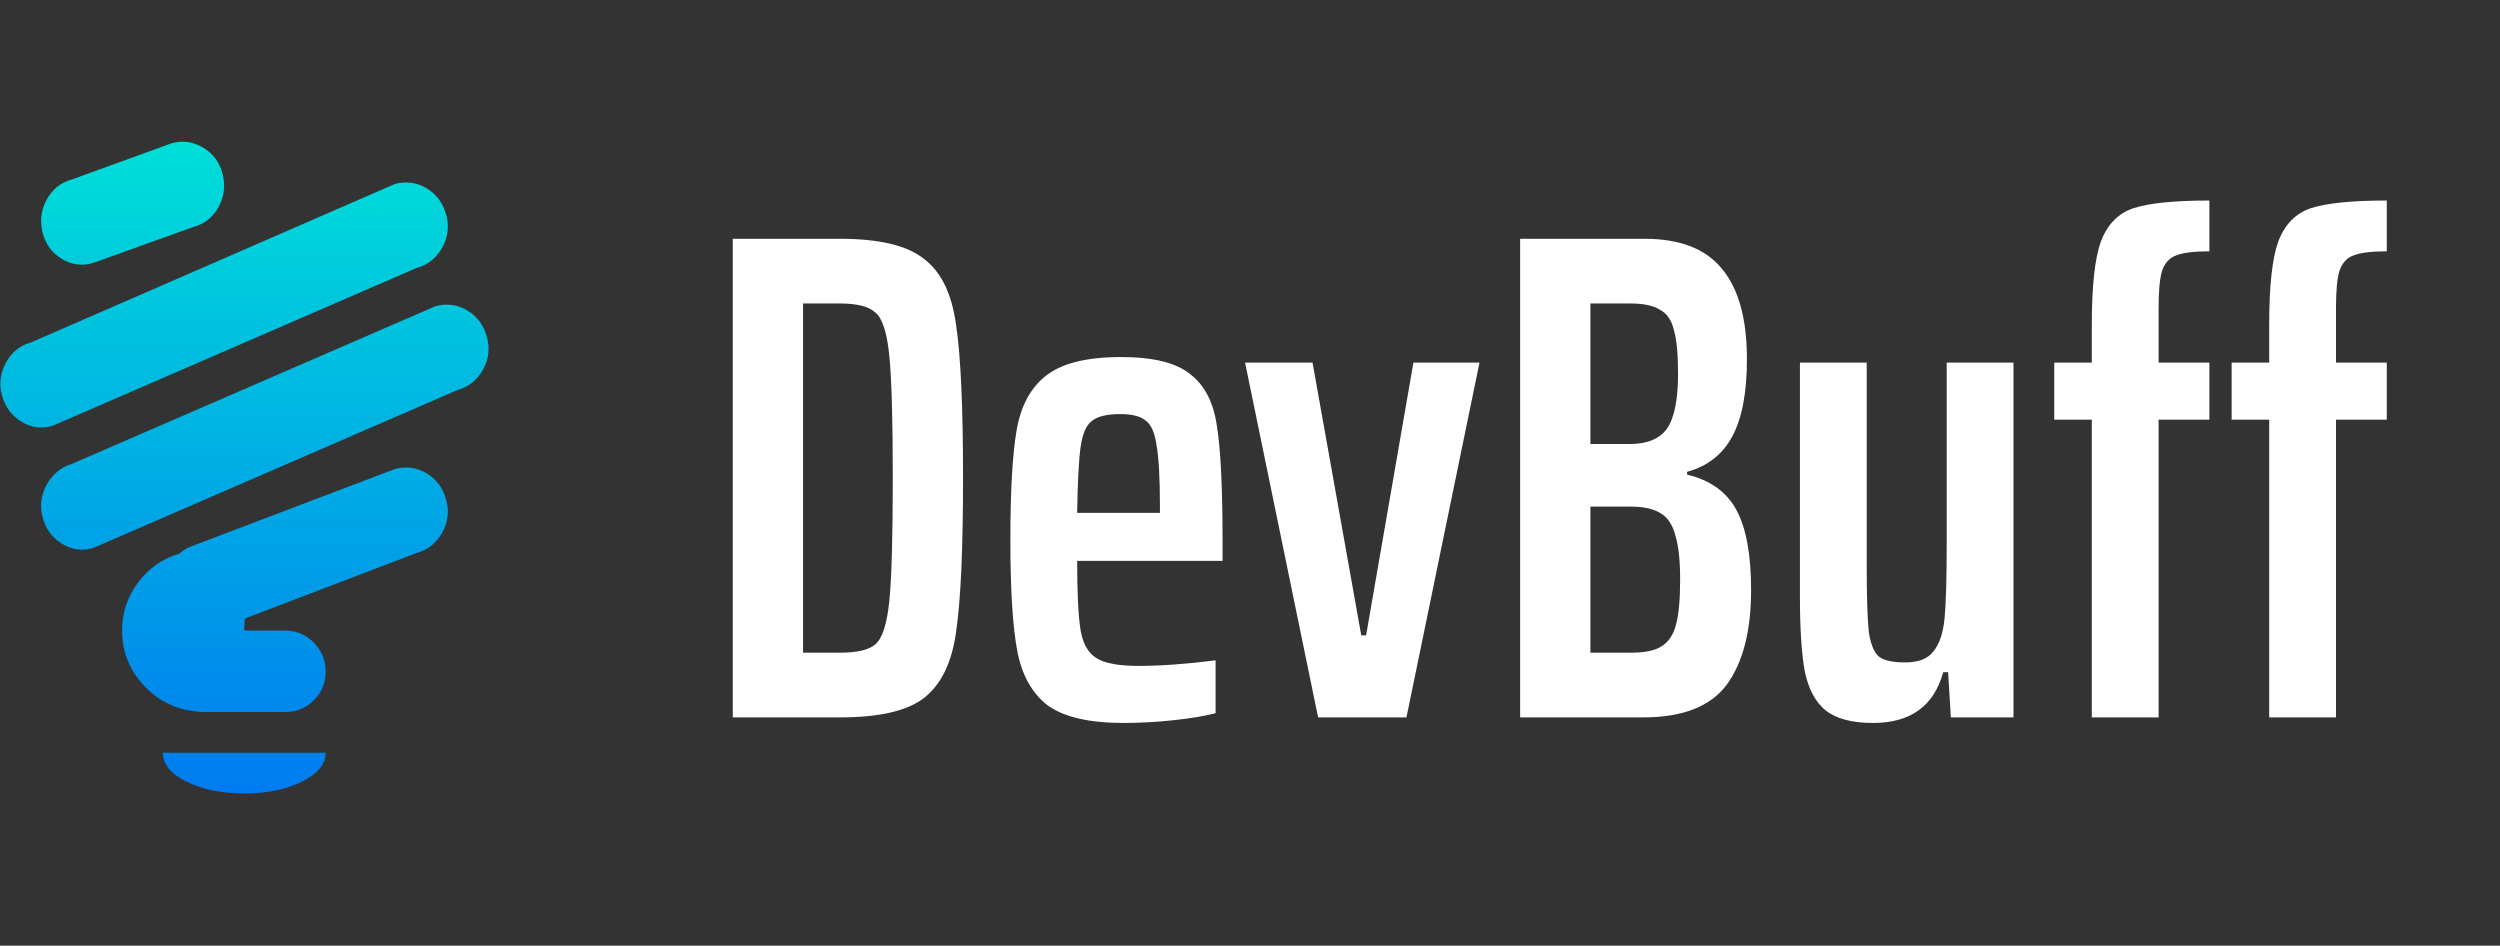 <svg width="230" height="87" viewBox="0 0 230 87" fill="none" xmlns="http://www.w3.org/2000/svg">
<rect x="0" y="0" width="230" height="87" fill="#333333" stroke="none"/>
<path d="M67.416 21.968H77.272C80.898 21.968 83.48 22.587 85.016 23.824C86.594 25.019 87.576 27.045 87.96 29.904C88.386 32.72 88.6 37.413 88.6 43.984C88.6 50.555 88.386 55.269 87.96 58.128C87.576 60.944 86.594 62.971 85.016 64.208C83.48 65.403 80.898 66 77.272 66H67.416V21.968ZM77.272 60.048C78.85 60.048 79.938 59.792 80.536 59.28C81.176 58.725 81.602 57.403 81.816 55.312C82.029 53.179 82.136 49.403 82.136 43.984C82.136 38.565 82.029 34.811 81.816 32.72C81.602 30.587 81.176 29.264 80.536 28.752C79.938 28.197 78.85 27.92 77.272 27.92H73.88V60.048H77.272ZM112.474 51.6H99.098C99.098 54.587 99.205 56.72 99.418 58C99.632 59.237 100.122 60.091 100.89 60.56C101.658 61.029 102.938 61.264 104.73 61.264C106.736 61.264 109.104 61.093 111.834 60.752V65.616C110.853 65.872 109.573 66.085 107.994 66.256C106.416 66.427 104.88 66.512 103.386 66.512C100.229 66.512 97.904 65.979 96.41 64.912C94.96 63.803 94.021 62.139 93.594 59.92C93.168 57.659 92.954 54.267 92.954 49.744C92.954 45.179 93.146 41.787 93.53 39.568C93.914 37.349 94.81 35.685 96.218 34.576C97.669 33.424 99.973 32.848 103.13 32.848C106.117 32.848 108.25 33.381 109.53 34.448C110.853 35.472 111.664 37.072 111.962 39.248C112.304 41.381 112.474 44.859 112.474 49.68V51.6ZM103.066 38.096C101.829 38.096 100.954 38.309 100.442 38.736C99.93 39.12 99.589 39.909 99.418 41.104C99.248 42.299 99.141 44.325 99.098 47.184H106.714V46.608C106.714 43.963 106.608 42.064 106.394 40.912C106.224 39.76 105.882 39.013 105.37 38.672C104.901 38.288 104.133 38.096 103.066 38.096ZM121.266 66L114.546 33.36H120.754L125.234 58.448H125.682L130.034 33.36H136.114L129.394 66H121.266ZM139.853 21.968H151.309C154.552 21.968 156.92 22.885 158.413 24.72C159.949 26.555 160.717 29.328 160.717 33.04C160.717 36.112 160.269 38.48 159.373 40.144C158.477 41.808 157.091 42.896 155.213 43.408V43.664C157.347 44.176 158.861 45.264 159.757 46.928C160.653 48.592 161.101 51.045 161.101 54.288C161.101 58.043 160.355 60.944 158.861 62.992C157.368 64.997 154.808 66 151.181 66H139.853V21.968ZM149.965 40.848C151.544 40.848 152.675 40.379 153.357 39.44C154.04 38.459 154.381 36.773 154.381 34.384C154.381 32.592 154.253 31.248 153.997 30.352C153.784 29.456 153.357 28.837 152.717 28.496C152.12 28.112 151.203 27.92 149.965 27.92H146.317V40.848H149.965ZM150.029 60.048C151.309 60.048 152.248 59.856 152.845 59.472C153.485 59.088 153.933 58.427 154.189 57.488C154.445 56.549 154.573 55.163 154.573 53.328C154.573 51.536 154.424 50.171 154.125 49.232C153.869 48.251 153.4 47.568 152.717 47.184C152.077 46.8 151.181 46.608 150.029 46.608H146.317V60.048H150.029ZM179.225 61.84H178.777C177.923 64.955 175.769 66.512 172.313 66.512C170.393 66.512 168.942 66.128 167.961 65.36C167.022 64.592 166.382 63.397 166.041 61.776C165.742 60.155 165.593 57.829 165.593 54.8V33.36H171.737V52.048C171.737 54.907 171.801 56.933 171.929 58.128C172.099 59.28 172.419 60.048 172.889 60.432C173.358 60.773 174.147 60.944 175.257 60.944C176.494 60.944 177.369 60.603 177.881 59.92C178.435 59.237 178.777 58.213 178.905 56.848C179.033 55.44 179.097 53.115 179.097 49.872V33.36H185.241V66H179.481L179.225 61.84ZM192.447 38.608H188.991V33.36H192.447V29.84C192.447 26.299 192.725 23.76 193.279 22.224C193.877 20.645 194.879 19.621 196.287 19.152C197.738 18.683 200.063 18.448 203.263 18.448V23.12C201.855 23.12 200.831 23.248 200.191 23.504C199.594 23.717 199.167 24.187 198.911 24.912C198.698 25.595 198.591 26.747 198.591 28.368V33.36H203.263V38.608H198.591V66H192.447V38.608ZM208.767 38.608H205.311V33.36H208.767V29.84C208.767 26.299 209.045 23.76 209.599 22.224C210.197 20.645 211.199 19.621 212.607 19.152C214.058 18.683 216.383 18.448 219.583 18.448V23.12C218.175 23.12 217.151 23.248 216.511 23.504C215.914 23.717 215.487 24.187 215.231 24.912C215.018 25.595 214.911 26.747 214.911 28.368V33.36H219.583V38.608H214.911V66H208.767V38.608Z" fill="white"/>
<path d="M42.074 35.888L8.602 50.405C7.588 50.717 6.622 50.59 5.705 50.024C4.789 49.459 4.194 48.649 3.921 47.595C3.648 46.541 3.774 45.537 4.301 44.581C4.828 43.624 5.598 42.99 6.612 42.678L40.084 28.161C41.138 27.888 42.113 28.024 43.01 28.571C43.908 29.117 44.503 29.927 44.795 31C45.088 32.073 44.961 33.088 44.415 34.044C43.869 35 43.088 35.615 42.074 35.888ZM38.329 24.649L4.857 39.166C3.843 39.478 2.877 39.351 1.96 38.785C1.044 38.22 0.449 37.41 0.176 36.356C-0.098 35.303 0.029 34.298 0.556 33.342C1.083 32.385 1.853 31.771 2.867 31.498L36.339 16.922C37.393 16.649 38.368 16.785 39.265 17.332C40.163 17.878 40.757 18.688 41.05 19.761C41.343 20.834 41.216 21.849 40.67 22.805C40.123 23.761 39.343 24.376 38.329 24.649ZM17.731 20.902L8.602 24.18C7.588 24.493 6.622 24.376 5.705 23.829C4.789 23.283 4.194 22.473 3.921 21.4C3.648 20.327 3.774 19.312 4.301 18.356C4.828 17.4 5.598 16.785 6.612 16.512L15.8 13.176C16.814 12.902 17.779 13.039 18.696 13.585C19.613 14.132 20.208 14.941 20.481 16.015C20.754 17.088 20.627 18.102 20.101 19.059C19.574 20.015 18.784 20.629 17.731 20.902ZM16.502 50.932C16.892 50.581 17.341 50.327 17.848 50.171L36.339 43.146C37.393 42.873 38.368 43.01 39.265 43.556C40.163 44.102 40.757 44.912 41.05 45.985C41.343 47.059 41.216 48.073 40.67 49.029C40.123 49.985 39.343 50.6 38.329 50.873L22.529 56.903C22.49 57.41 22.471 57.781 22.471 58.015H26.216C27.269 58.015 28.157 58.385 28.878 59.127C29.6 59.868 29.961 60.756 29.961 61.79C29.961 62.824 29.6 63.703 28.878 64.424C28.157 65.146 27.269 65.507 26.216 65.507H18.726C18.491 65.507 18.257 65.488 18.023 65.449C16.112 65.254 14.503 64.444 13.196 63.02C11.889 61.595 11.235 59.927 11.235 58.015C11.235 56.376 11.723 54.903 12.698 53.595C13.674 52.288 14.941 51.4 16.502 50.932ZM22.471 73C20.403 73 18.638 72.639 17.175 71.917C15.712 71.195 14.98 70.307 14.98 69.254H29.961C29.961 70.307 29.23 71.195 27.767 71.917C26.304 72.639 24.538 73 22.471 73Z" fill="url(#paint0_linear)"/>
<defs>
<linearGradient id="paint0_linear" x1="22.492" y1="73" x2="22.492" y2="13.039" gradientUnits="userSpaceOnUse">
<stop stop-color="#007CF0"/>
<stop offset="1" stop-color="#00DFD8"/>
</linearGradient>
</defs>
</svg>
